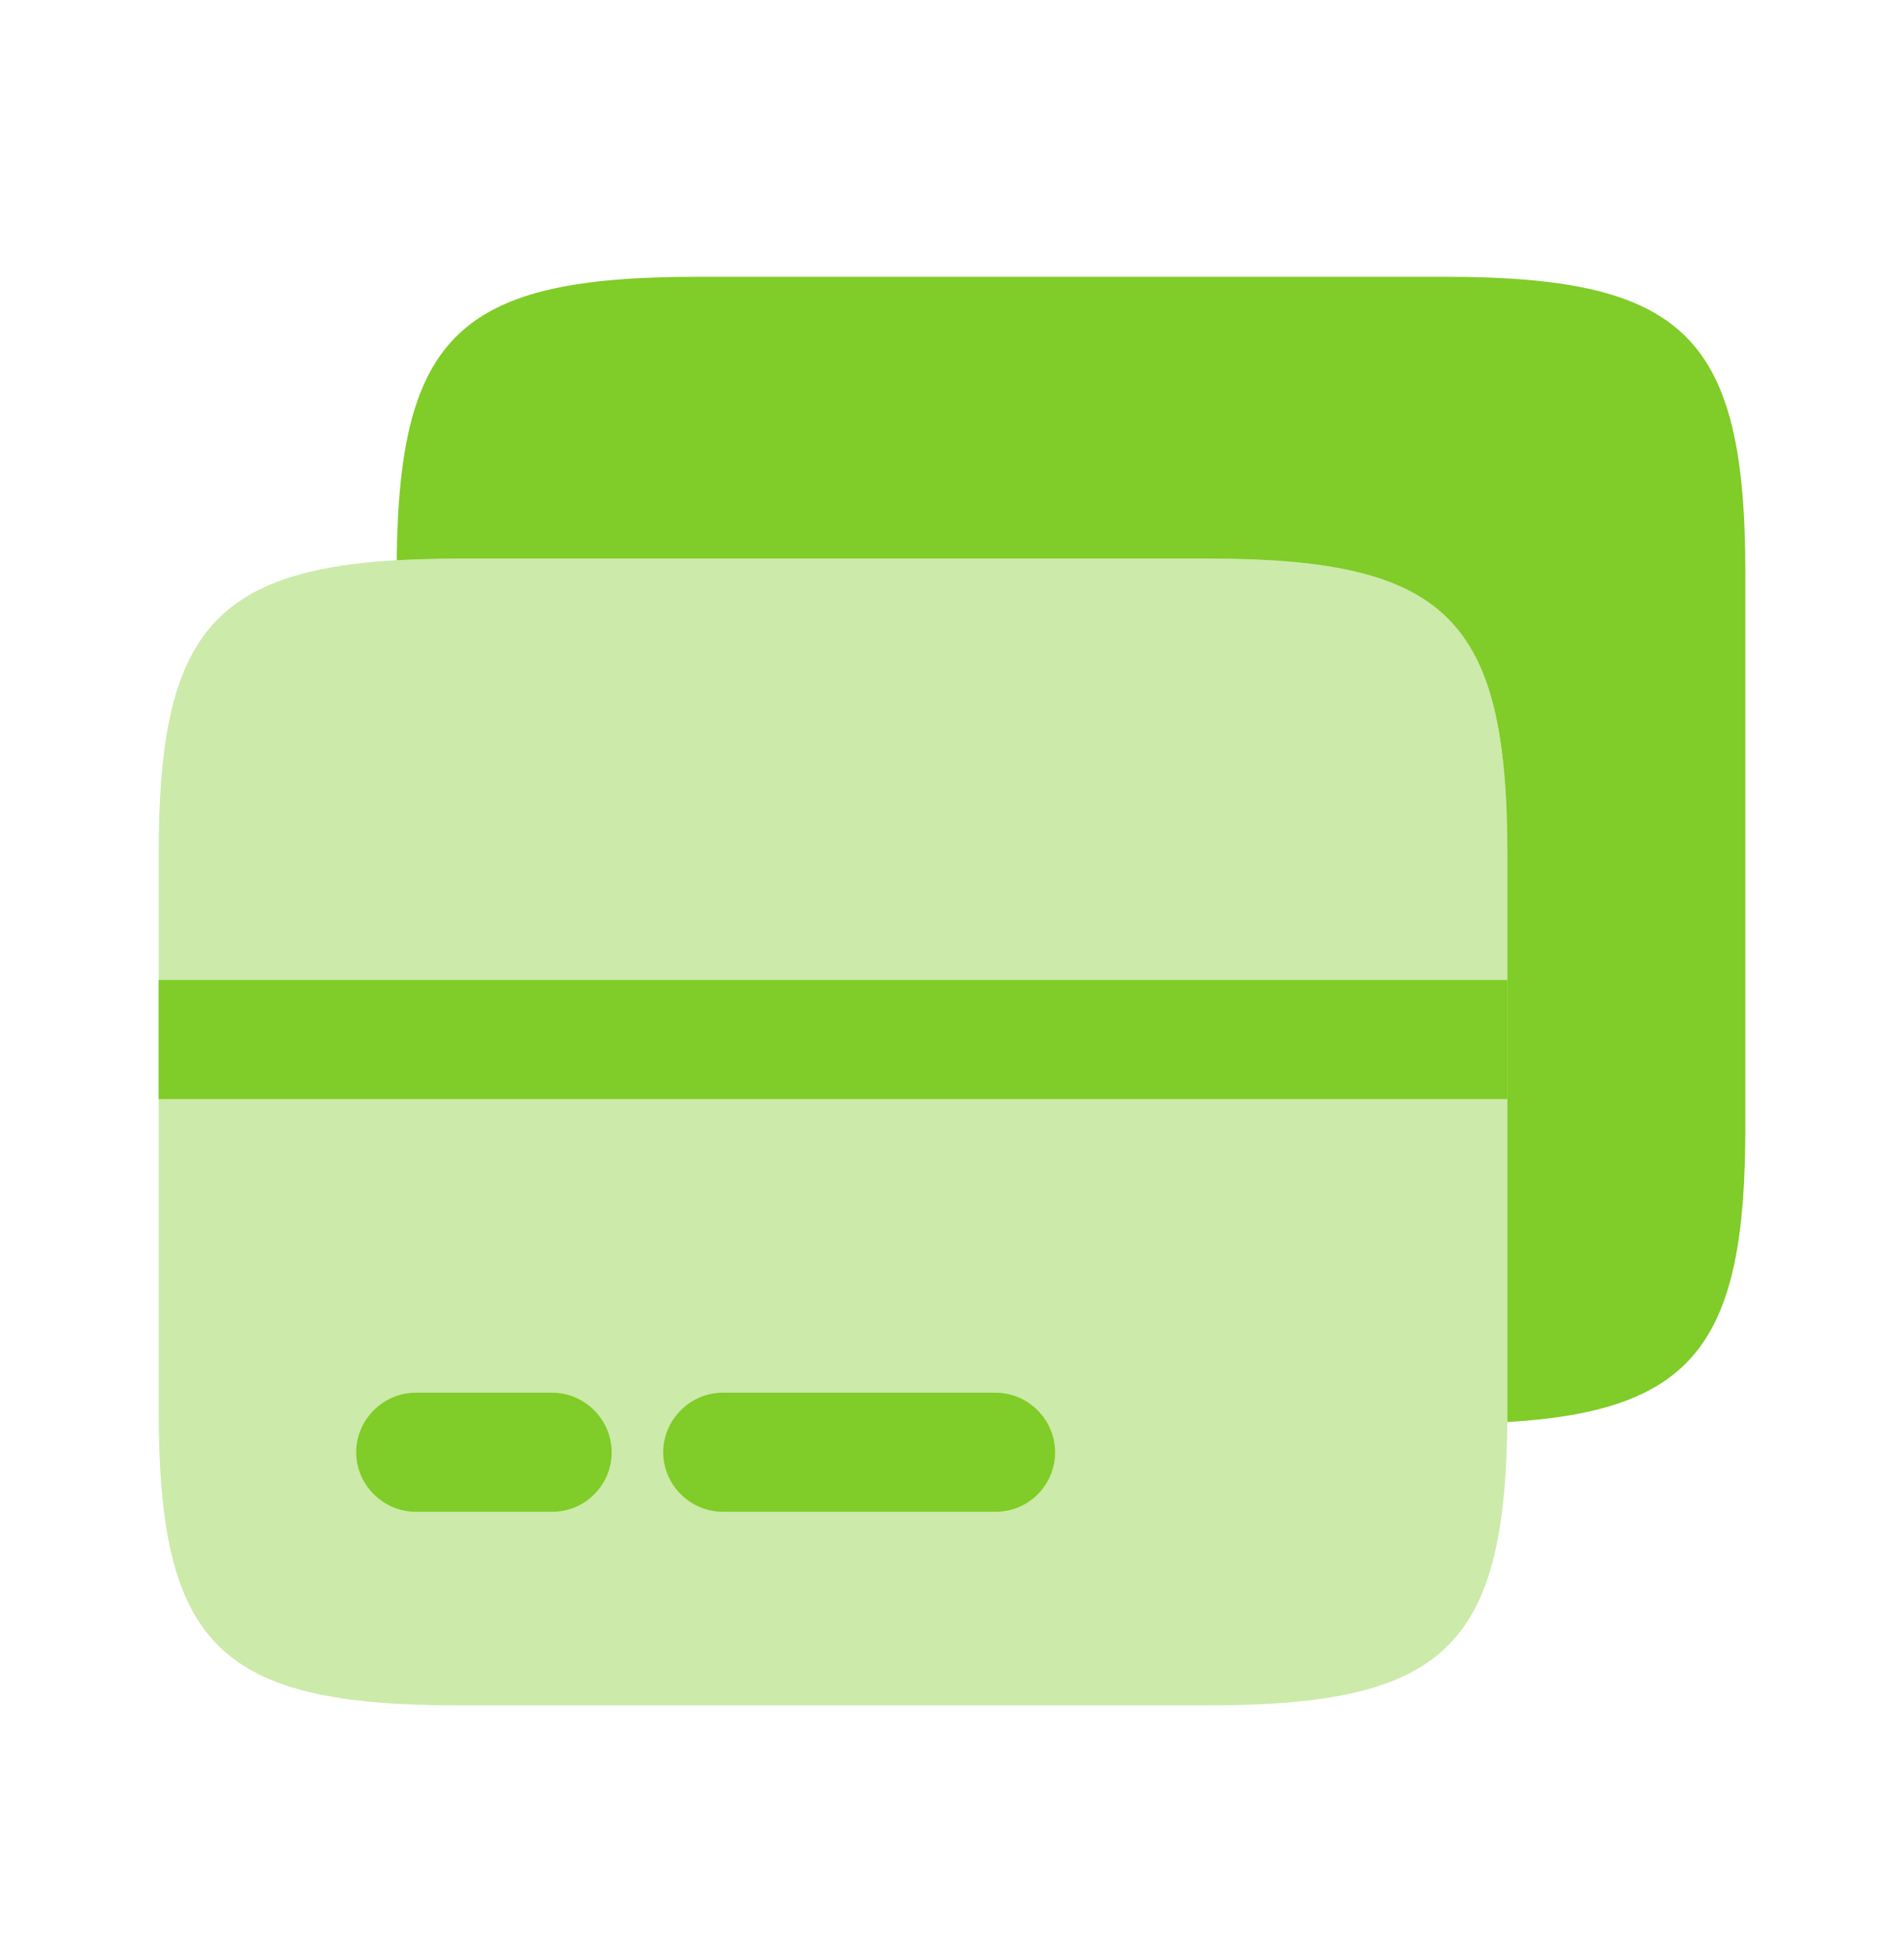 <svg width="40" height="41" viewBox="0 0 40 41" fill="none" xmlns="http://www.w3.org/2000/svg">
<path opacity="0.4" d="M31.667 17.947V29.863C31.617 34.613 30.317 35.813 25.367 35.813H9.634C4.6 35.813 3.333 34.563 3.333 29.597V17.947C3.333 13.447 4.383 11.997 8.334 11.763C8.733 11.747 9.167 11.73 9.634 11.73H25.367C30.4 11.73 31.667 12.98 31.667 17.947Z" fill="#80CC28"/>
<path d="M36.667 12.03V23.68C36.667 28.18 35.617 29.63 31.667 29.863V17.947C31.667 12.98 30.4 11.73 25.367 11.73H9.634C9.167 11.73 8.733 11.747 8.334 11.764C8.383 7.013 9.684 5.813 14.633 5.813H30.367C35.4 5.813 36.667 7.063 36.667 12.03Z" fill="#80CC28"/>
<path d="M11.6 31.747H8.733C8.05 31.747 7.483 31.18 7.483 30.497C7.483 29.814 8.05 29.247 8.733 29.247H11.6C12.284 29.247 12.85 29.814 12.85 30.497C12.85 31.18 12.3 31.747 11.6 31.747Z" fill="#80CC28"/>
<path d="M20.916 31.747H15.183C14.5 31.747 13.933 31.18 13.933 30.497C13.933 29.814 14.5 29.247 15.183 29.247H20.916C21.6 29.247 22.166 29.814 22.166 30.497C22.166 31.18 21.616 31.747 20.916 31.747Z" fill="#80CC28"/>
<path d="M31.667 20.58H3.333V23.08H31.667V20.58Z" fill="#80CC28"/>
</svg>
